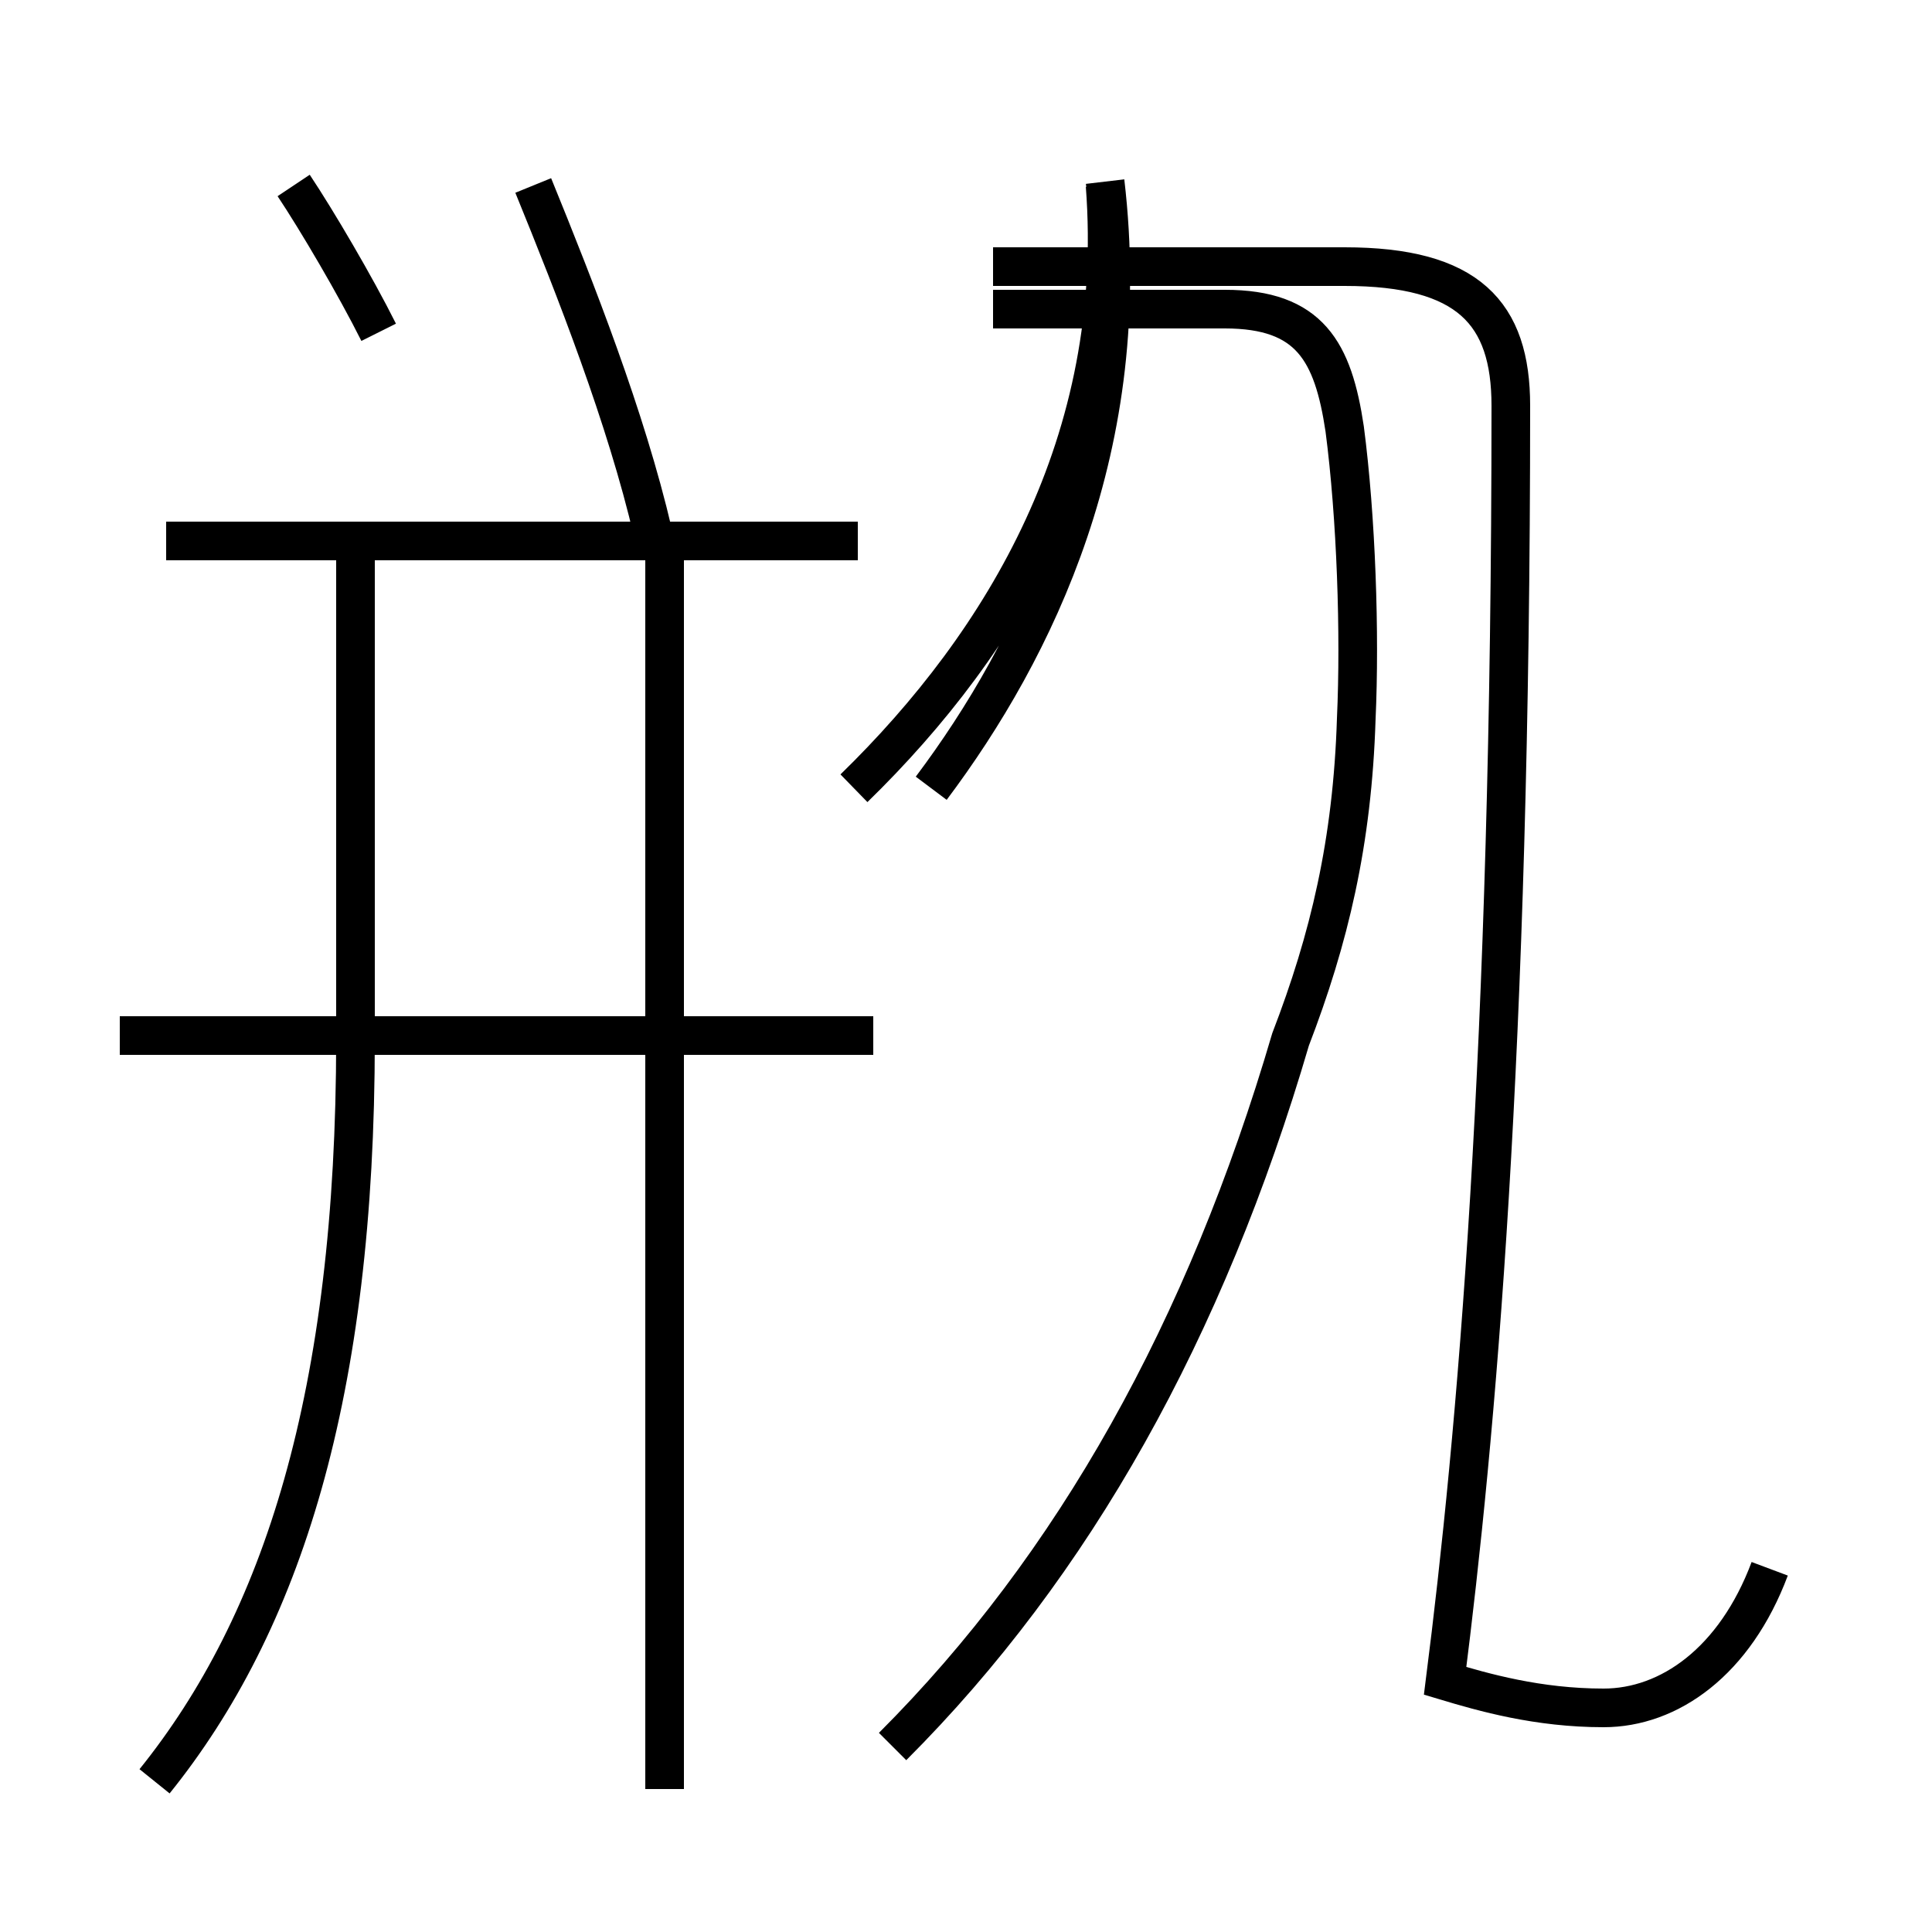 <?xml version='1.0' encoding='utf8'?>
<svg viewBox="0.0 -44.0 50.0 50.0" version="1.1" xmlns="http://www.w3.org/2000/svg">
<rect x="0.0" y="-44.0" width="50.0" height="50.0" fill="#808080" stroke="none"/>
<rect x="-1000" y="-1000" width="2000" height="2000" stroke="white" fill="white"/>
<g style="fill:none; stroke:#000000;  stroke-width:1">
<path d="M 9.8 35.4 C 9.2 36.6 8.2 38.3 7.6 39.2 M 4.0 -2.1 C 7.3 2.0 9.2 7.9 9.2 17.1 L 9.2 30.0 M 22.2 30.0 L 4.3 30.0 M 22.6 17.2 L 3.1 17.2 M 16.9 30.2 C 16.2 33.2 14.9 36.5 13.8 39.2 M 17.2 -2.3 L 17.2 30.0 M 22.1 23.6 C 26.0 27.4 29.1 32.6 28.6 39.2 M 23.1 -1.2 C 27.8 3.5 31.2 9.6 33.4 17.1 C 34.4 19.7 35.0 22.2 35.1 25.4 C 35.2 27.6 35.1 30.6 34.8 32.9 C 34.5 34.9 33.9 36.0 31.7 36.0 L 25.7 36.0 M 24.1 23.6 C 26.8 27.2 29.4 32.5 28.6 39.3 M 45.8 3.4 C 44.9 1.0 43.2 -0.2 41.5 -0.2 C 39.8 -0.2 38.4 0.2 37.4 0.5 C 38.2 6.8 39.1 16.7 39.1 33.5 C 39.1 35.9 38.0 37.1 34.8 37.1 L 25.7 37.1 " transform="scale(1, -1)" />
</g>
</svg>